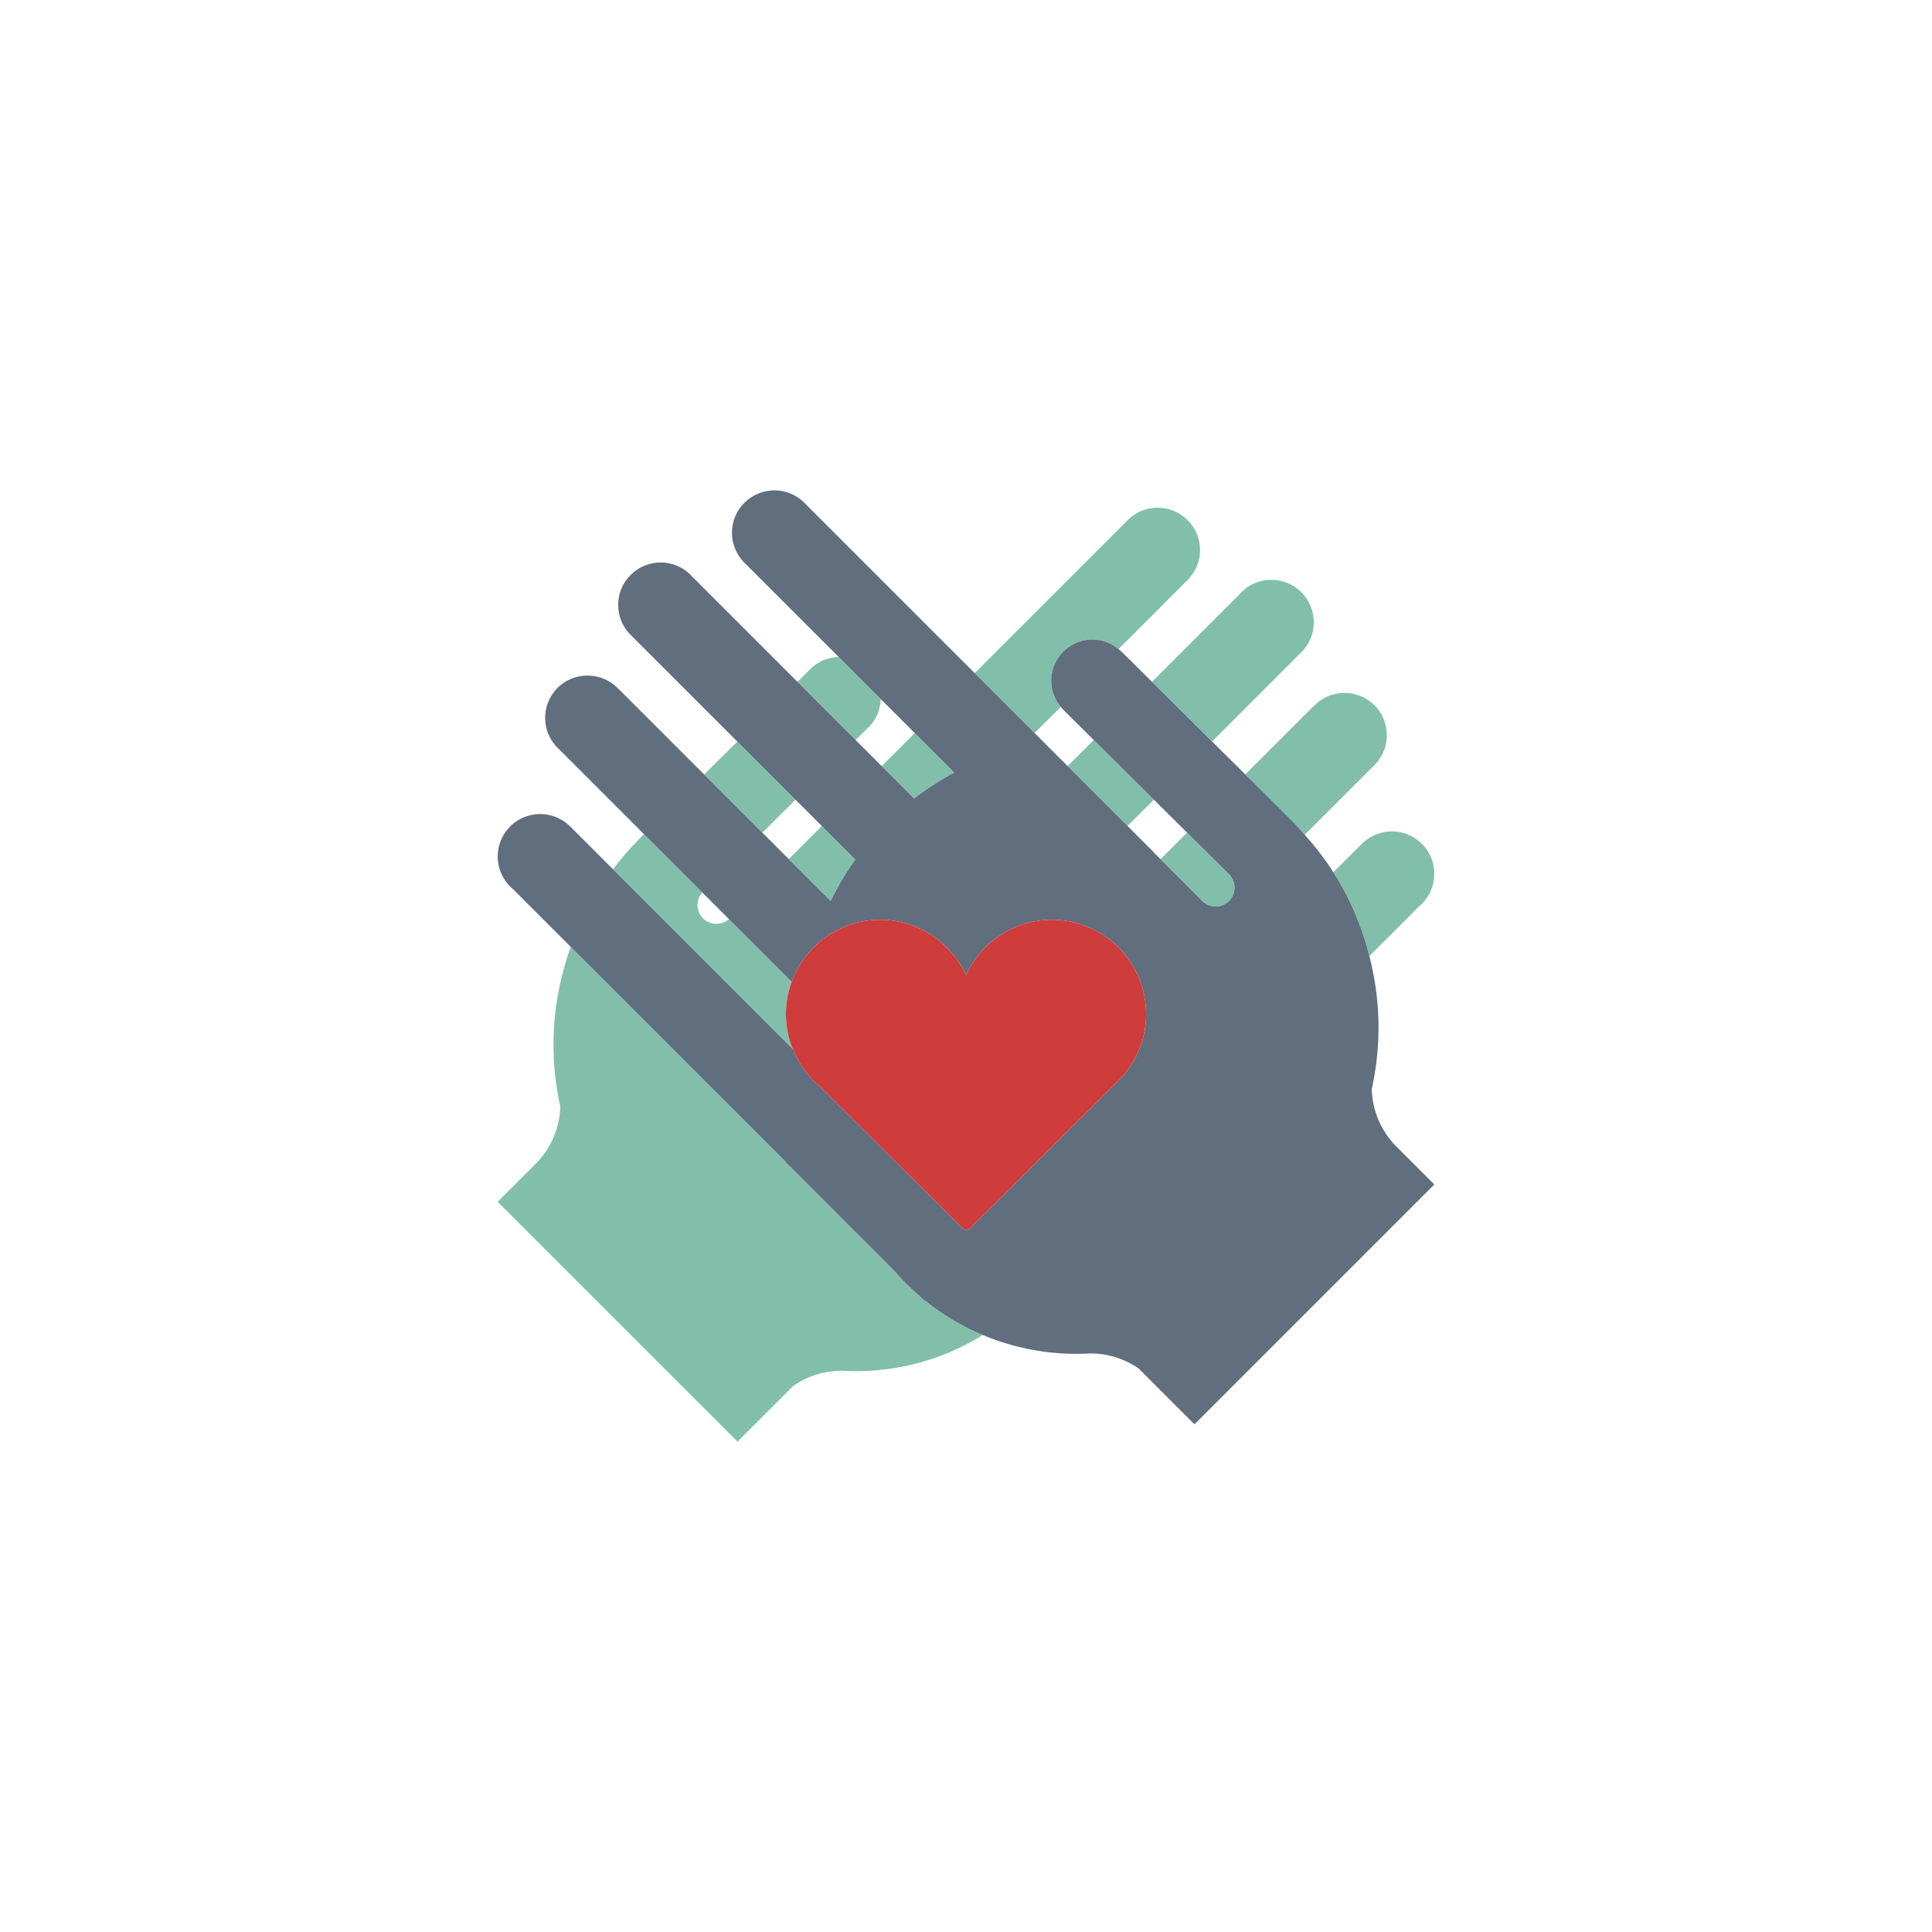 <?xml version="1.0" encoding="utf-8"?>
<!-- Generator: Adobe Illustrator 27.5.0, SVG Export Plug-In . SVG Version: 6.00 Build 0)  -->
<svg version="1.1" xmlns="http://www.w3.org/2000/svg" xmlns:xlink="http://www.w3.org/1999/xlink" x="0px" y="0px"
	 viewBox="0 0 1122 1122" style="enable-background:new 0 0 1122 1122;" xml:space="preserve">
<g id="Bg">
	<rect fill="rgba(0,0,0,0)" width="1122" height="1122"/>
</g>
<g id="Object">
	<g>
		<polygon style="fill:none;" points="458.051,498.894 477.249,479.698 462,464.449 442.734,483.568 		"/>
		<path style="fill:none;" d="M408.264,533.307c4.14,4.139,10.7,4.264,15.027,0.472l0.015-0.015l-15.451-15.454
			C404.08,522.637,404.143,529.185,408.264,533.307z"/>
		<path style="fill:none;" d="M496.918,429.783l15.121,15.121l3.731-3.728l15.466-15.469l-19.763-19.763
			c-0.157,6.86-3.177,13.015-7.947,17.279L496.918,429.783z"/>
		<polygon style="fill:none;" points="673.971,498.955 689.391,483.534 670.116,464.401 654.822,479.698 670.194,495.069 
			670.14,495.133 		"/>
		<path style="fill:none;" d="M616.044,410.492l-15.199,15.215l5.386,5.398l13.801,13.798l15.152-15.166l-0.802-0.805
			l-15.908-15.781C617.577,412.35,616.821,411.421,616.044,410.492z"/>
		<path style="fill:#82BFAB;" d="M355.977,504.81l104.64,104.655c-0.333-0.817-0.805-1.558-1.101-2.408
			c-2.001-5.68-3.102-11.784-3.102-18.156c0-6.564,1.213-12.843,3.353-18.695l-36.461-36.443l-0.015,0.015
			c-4.327,3.792-10.888,3.668-15.027-0.472c-4.121-4.122-4.184-10.67-0.408-14.997l-33.861-33.861l-3.323,3.289l0.048,0.046
			l-0.266,0.254C365.149,493.354,360.429,499.019,355.977,504.81z"/>
		<path style="fill:#82BFAB;" d="M289.023,697.947L428.305,837.22l19.96-19.953l12.431-12.431
			c8.527-5.916,18.504-8.857,28.463-8.763c0.786,0,1.573,0.063,2.345,0.109c8.497,0.348,17.009-0.094,25.446-1.305
			c18.804-2.675,37.136-9.224,53.797-19.576c-11.959-5.005-23.367-11.723-33.831-20.22l-0.242,0.236l-3.029-3.038
			c-2.581-2.218-5.099-4.515-7.553-6.954c-2.439-2.439-4.729-4.971-6.956-7.538l-63.011-63.02l0.103-0.108L331.43,549.877
			c-6.17,17.261-9.617,35.278-9.962,53.388c-0.127,6.957,0.142,13.926,0.865,20.835c0.678,6.215,1.683,12.4,3.039,18.519
			c-0.363,12.101-5.114,24.093-14.353,33.329L289.023,697.947z"/>
		<polygon style="fill:#82BFAB;" points="442.734,483.568 462,464.449 428.203,430.648 408.927,449.767 		"/>
		<path style="fill:#82BFAB;" d="M791.042,489.877l-0.188,0.157l-0.157,0.188l-16.346,16.35
			c9.689,15.233,16.631,31.676,20.928,48.671l28.711-28.717l1.749-1.588l1.586-1.764c8.013-9.692,7.504-24.06-1.573-33.138
			C816.17,480.466,800.682,480.421,791.042,489.877z"/>
		<path style="fill:#82BFAB;" d="M751.546,477.967c2.191,2.203,4.134,4.545,6.186,6.826l39.622-39.619l0.878-0.802l0.787-0.884
			c4.121-4.53,6.264-10.21,6.385-15.938c0.157-6.5-2.234-13.03-7.172-17.972c-4.944-4.957-11.487-7.332-17.969-7.175
			c-6.106,0.127-12.159,2.518-16.818,7.175l-0.793,0.884l-0.091-0.097l-39.369,39.371l28.148,27.93l-0.06,0.046L751.546,477.967z"/>
		<path style="fill:#82BFAB;" d="M689.391,483.534l-15.42,15.421l23.706,23.715l1.032,1.037c4.327,3.792,10.902,3.668,15.027-0.472
			c4.263-4.249,4.293-11.124,0.124-15.436l-0.281-0.284L689.391,483.534z"/>
		<path style="fill:#82BFAB;" d="M634.351,371.39c5.822-0.03,11.06,2.139,15.215,5.586l39.259-39.275l0.881-0.787l0.787-0.881
			c4.327-4.738,6.469-10.733,6.436-16.728c-0.063-6.246-2.453-12.479-7.223-17.245c-4.766-4.769-10.996-7.16-17.245-7.208
			c-6.2-0.063-12.391,2.237-17.197,6.83l-0.411,0.378l-0.376,0.408l-88.432,88.448l34.8,34.79l15.199-15.215
			c-3.407-4.106-5.532-9.299-5.565-15.058C610.449,382.199,621.118,371.438,634.351,371.39z"/>
		<path style="fill:#82BFAB;" d="M720.895,343.947l-0.741,0.85l-51.161,51.155l34.924,34.666l51.2-51.203l0.648-0.599
			c9.629-9.629,9.629-25.237,0-34.869C746.142,334.318,730.524,334.318,720.895,343.947z"/>
		<path style="fill:#82BFAB;" d="M469.901,389.279l-6.766,6.706l33.783,33.798l6.609-6.561c4.77-4.264,7.789-10.419,7.947-17.279
			l-24.421-24.435c-6.506,0.157-12.37,2.878-16.601,7.22L469.901,389.279z"/>
		<path style="fill:#82BFAB;" d="M512.039,444.904l18.837,18.837c7.441-5.728,15.23-10.779,23.304-15.106l-22.944-22.928
			l-15.466,15.469L512.039,444.904z"/>
		<path style="fill:#82BFAB;" d="M482.411,523.251c4.028-8.306,8.812-16.38,14.319-24.075l-19.481-19.478l-19.197,19.197
			L482.411,523.251z"/>
		<polygon style="fill:#82BFAB;" points="654.822,479.698 670.116,464.401 635.183,429.738 620.031,444.904 		"/>
		<path style="fill:#616E7D;" d="M519.135,737.787c2.227,2.566,4.518,5.099,6.956,7.538c2.454,2.439,4.972,4.736,7.553,6.954
			l3.029,3.038l0.242-0.236c10.464,8.497,21.872,15.215,33.831,20.22c11.063,4.642,22.599,7.835,34.321,9.505
			c8.418,1.21,16.93,1.652,25.427,1.305c0.787-0.046,1.573-0.109,2.345-0.109c9.974-0.094,19.935,2.847,28.463,8.763l12.431,12.431
			l19.968,19.953l139.273-139.273l-22.018-21.999c-9.217-9.236-13.968-21.228-14.319-33.329c1.344-6.119,2.366-12.304,3.02-18.519
			c0.708-6.909,1.011-13.878,0.866-20.835c-0.236-12.776-2.1-25.491-5.247-37.952c-4.297-16.994-11.239-33.438-20.928-48.671
			c-4.848-7.616-10.422-14.87-16.619-21.779c-2.052-2.281-3.994-4.623-6.186-6.826l-0.266-0.254l0.06-0.046l-28.148-27.93
			l-19.275-19.119l-34.924-34.666l-16.876-16.743l-0.551-0.55c-0.614-0.63-1.323-1.132-2-1.683
			c-4.155-3.447-9.393-5.617-15.215-5.586c-13.233,0.048-23.902,10.809-23.873,24.045c0.034,5.759,2.158,10.951,5.565,15.058
			c0.778,0.929,1.534,1.858,2.43,2.66l15.908,15.781l0.802,0.805l34.932,34.663l19.276,19.134l24.187,23.981l0.281,0.284
			c4.17,4.312,4.139,11.187-0.124,15.436c-4.125,4.139-10.7,4.264-15.027,0.472l-1.032-1.037l-23.706-23.715l-3.831-3.822
			l0.055-0.064l-15.372-15.372l-34.79-34.794l-13.801-13.798l-5.386-5.398l-34.8-34.79l-98.536-98.519l-0.36-0.408l-0.394-0.378
			c-4.817-4.593-11.014-6.893-17.224-6.83c-6.24,0.048-12.476,2.439-17.236,7.208c-4.769,4.766-7.16,11-7.223,17.245
			c-0.034,5.995,2.124,11.989,6.418,16.728l0.805,0.881l0.871,0.787l53.887,53.878l24.421,24.435l19.763,19.763l22.944,22.928
			c-8.074,4.327-15.863,9.378-23.304,15.106l-18.837-18.837l-15.121-15.121l-33.783-33.798l-61.289-61.259l-0.741-0.85
			c-9.629-9.629-25.24-9.629-34.869,0c-9.647,9.632-9.629,25.24,0,34.869l0.66,0.599l61.307,61.304L462,464.449l15.249,15.248
			l19.481,19.478c-5.507,7.695-10.291,15.769-14.319,24.075l-24.36-24.357l-15.317-15.326l-33.807-33.801l-49.482-49.473
			l-0.069,0.097l-0.802-0.884c-4.66-4.657-10.734-7.048-16.837-7.175c-6.5-0.157-13.015,2.218-17.971,7.175
			c-4.942,4.942-7.317,11.472-7.175,17.971c0.127,5.728,2.251,11.408,6.388,15.938l0.787,0.884l0.881,0.802l49.349,49.345
			l33.861,33.861l15.451,15.454l36.461,36.443c7.662-20.992,27.764-36.049,51.361-36.049c22.154,0,41.257,13.233,49.881,32.179
			c8.606-18.946,27.709-32.179,49.848-32.179c30.182,0,54.738,24.562,54.738,54.744c0,6.512-1.144,12.761-3.25,18.568
			c-2.739,7.598-7.145,14.443-12.764,20.063v0.015L563,713.57l-1.873,0.772l-1.867-0.772l-83.476-82.926
			c-2.185-1.873-4.249-3.901-6.113-6.073c-3.831-4.454-6.79-9.598-9.053-15.106L355.977,504.81l-24.659-24.659l-0.172-0.188
			l-0.188-0.157c-9.647-9.457-25.131-9.411-34.696,0.157c-9.072,9.078-9.608,23.446-1.592,33.138l1.592,1.764l1.746,1.588
			l33.423,33.423l124.796,124.782l-0.103,0.108L519.135,737.787z"/>
		<path  fill="#cf3c3c" d="M561.009,566.336c-8.624-18.946-27.727-32.179-49.881-32.179
			c-23.597,0-43.699,15.058-51.361,36.049c-2.139,5.852-3.353,12.131-3.353,18.695c0,6.373,1.101,12.476,3.102,18.156
			c0.296,0.85,0.768,1.591,1.101,2.408c2.263,5.508,5.223,10.652,9.053,15.106c1.864,2.173,3.928,4.201,6.113,6.073l83.476,82.926
			l1.867,0.772L563,713.57l86.581-86.024v-0.015c5.619-5.62,10.025-12.465,12.764-20.063c2.106-5.807,3.25-12.056,3.25-18.568
			c0-30.181-24.556-54.744-54.738-54.744C588.718,534.157,569.615,547.39,561.009,566.336z"/>
	</g>
</g>
</svg>
